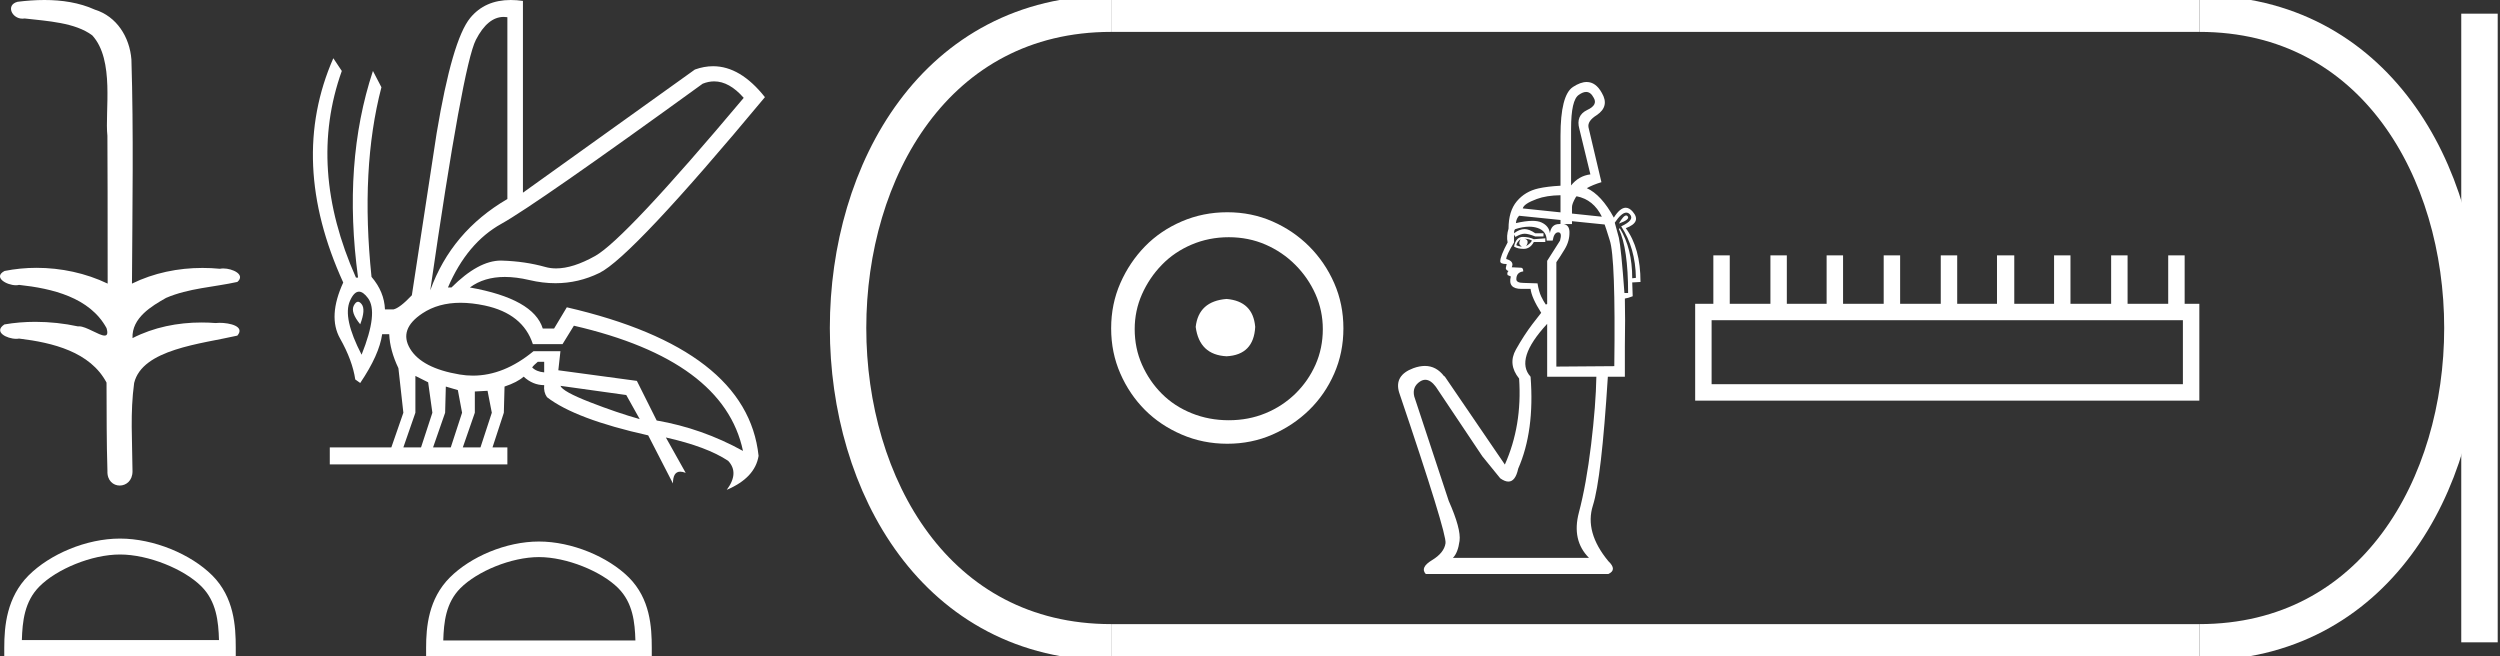 <?xml version="1.0" encoding="UTF-8" standalone="no"?>
<svg
   width="68.598"
   height="18.0"
   version="1.1"
   id="svg26"
   sodipodi:docname="menmaatre.svg"
   inkscape:version="1.1.1 (3bf5ae0d25, 2021-09-20)"
   xmlns:inkscape="http://www.inkscape.org/namespaces/inkscape"
   xmlns:sodipodi="http://sodipodi.sourceforge.net/DTD/sodipodi-0.dtd"
   xmlns="http://www.w3.org/2000/svg"
   xmlns:svg="http://www.w3.org/2000/svg">
  <rect width="100%" height="100%" fill="#333333" stroke="none"/>
  <defs
     id="defs30" />
  <sodipodi:namedview
     id="namedview28"
     pagecolor="#ffffff"
     bordercolor="#666666"
     borderopacity="1.0"
     inkscape:pageshadow="2"
     inkscape:pageopacity="0.0"
     inkscape:pagecheckerboard="0"
     showgrid="false"
     inkscape:zoom="20.044321"
     inkscape:cx="34.298992"
     inkscape:cy="9.0050445"
     inkscape:window-width="1920"
     inkscape:window-height="1001"
     inkscape:window-x="-9"
     inkscape:window-y="-9"
     inkscape:window-maximized="1"
     inkscape:current-layer="svg26" />
  <path
     d="M 1.219 0.0 C 0.971 0.0 0.723 0.019 0.483 0.049 C 0.152 0.133 0.322 0.512 0.616 0.512 C 0.636 0.512 0.656 0.51 0.677 0.507 C 1.298 0.578 2.062 0.618 2.531 0.97 C 3.154 1.648 2.874 3.058 2.947 3.727 C 2.952 3.763 2.954 6.431 2.954 7.782 C 2.353 7.494 1.673 7.349 1.004 7.349 C 0.706 7.349 0.411 7.378 0.125 7.435 C -0.201 7.607 0.182 7.827 0.438 7.827 C 0.468 7.827 0.497 7.824 0.522 7.817 C 1.43 7.915 2.462 8.158 2.923 9.002 C 2.968 9.155 2.94 9.208 2.87 9.208 C 2.718 9.208 2.367 8.954 2.17 8.954 C 2.159 8.954 2.15 8.955 2.14 8.956 C 1.761 8.874 1.364 8.831 0.97 8.831 C 0.682 8.831 0.396 8.854 0.121 8.902 C -0.191 9.108 0.191 9.297 0.445 9.297 C 0.472 9.297 0.499 9.295 0.522 9.29 C 1.449 9.402 2.474 9.653 2.923 10.498 C 2.928 11.438 2.922 12.06 2.948 12.924 C 2.937 13.19 3.11 13.323 3.285 13.323 C 3.459 13.323 3.635 13.192 3.636 12.934 C 3.63 12.082 3.569 11.334 3.681 10.508 C 3.906 9.581 5.514 9.438 6.513 9.209 C 6.731 8.953 6.302 8.858 6.026 8.858 C 5.985 8.858 5.947 8.86 5.915 8.864 C 5.787 8.854 5.658 8.849 5.529 8.849 C 4.876 8.849 4.218 8.979 3.636 9.278 C 3.612 8.72 4.163 8.398 4.557 8.174 C 5.179 7.906 5.864 7.88 6.513 7.736 C 6.745 7.535 6.38 7.366 6.127 7.366 C 6.094 7.366 6.063 7.369 6.035 7.375 C 5.876 7.359 5.716 7.352 5.555 7.352 C 4.888 7.352 4.22 7.488 3.621 7.782 C 3.633 5.672 3.667 3.63 3.606 1.634 C 3.558 1.016 3.202 0.45 2.604 0.265 C 2.174 0.07 1.696 0.0 1.219 0.0 Z"
     style="fill:#ffffff;stroke:none"
     id="path2" />
  <path
     d="M 3.293 15.215 C 4.074 15.215 5.052 15.616 5.526 16.09 C 5.94 16.504 5.994 17.053 6.009 17.563 L 0.6 17.563 C 0.615 17.053 0.67 16.504 1.084 16.09 C 1.557 15.616 2.512 15.215 3.293 15.215 ZM 3.293 14.778 C 2.366 14.778 1.369 15.206 0.784 15.79 C 0.185 16.39 0.117 17.179 0.117 17.77 L 0.117 18 L 6.469 18 L 6.469 17.77 C 6.469 17.179 6.424 16.39 5.825 15.79 C 5.24 15.206 4.22 14.778 3.293 14.778 Z"
     style="fill:#ffffff;stroke:none"
     id="path4" />
  <path
     d="M 19.596 2.233 Q 20.011 2.233 20.407 2.685 Q 17.145 6.568 16.33 7.024 Q 15.721 7.365 15.259 7.365 Q 15.101 7.365 14.961 7.325 Q 14.407 7.17 13.776 7.151 Q 13.761 7.15 13.745 7.15 Q 13.127 7.15 12.388 7.888 L 12.291 7.888 Q 12.815 6.665 13.757 6.141 Q 14.699 5.617 19.281 2.297 Q 19.44 2.233 19.596 2.233 ZM 13.823 0.464 Q 13.872 0.464 13.922 0.472 L 13.922 5.461 Q 12.388 6.355 11.806 7.966 Q 12.699 1.792 13.058 1.093 Q 13.381 0.464 13.823 0.464 ZM 9.823 8.28 Q 9.763 8.28 9.709 8.383 Q 9.612 8.568 9.884 8.898 Q 10.039 8.49 9.922 8.345 Q 9.871 8.28 9.823 8.28 ZM 9.851 8.003 Q 9.965 8.003 10.097 8.18 Q 10.388 8.568 9.922 9.733 Q 9.398 8.723 9.602 8.257 Q 9.713 8.003 9.851 8.003 ZM 14.932 9.927 L 14.932 10.218 Q 14.718 10.199 14.602 10.082 Q 14.64 10.024 14.757 9.927 ZM 15.378 10.587 L 17.184 10.839 L 17.553 11.5 Q 16.931 11.325 16.184 11.034 Q 15.436 10.742 15.378 10.587 ZM 11.398 10.315 L 11.748 10.49 L 11.864 11.325 L 11.553 12.276 L 11.068 12.276 L 11.398 11.325 L 11.398 10.315 ZM 12.233 10.607 L 12.563 10.704 L 12.679 11.325 L 12.369 12.276 L 11.883 12.276 L 12.214 11.325 L 12.233 10.607 ZM 13.378 10.723 L 13.495 11.325 L 13.184 12.276 L 12.699 12.276 L 13.029 11.325 L 13.029 10.742 L 13.378 10.723 ZM 12.636 8.308 Q 12.946 8.308 13.301 8.383 Q 14.349 8.607 14.621 9.442 L 15.436 9.442 L 15.747 8.937 Q 19.863 9.888 20.387 12.373 Q 19.261 11.752 18.019 11.538 L 17.475 10.451 L 15.32 10.16 L 15.378 9.636 L 14.64 9.636 Q 13.825 10.307 12.977 10.307 Q 12.795 10.307 12.612 10.276 Q 11.573 10.102 11.252 9.568 Q 10.932 9.034 11.592 8.597 Q 12.029 8.308 12.636 8.308 ZM 14.014 0.0 Q 13.307 0.0 12.903 0.491 Q 12.408 1.093 11.981 3.656 L 11.301 8.102 Q 10.971 8.451 10.796 8.49 L 10.563 8.49 Q 10.544 8.005 10.194 7.597 Q 9.884 4.627 10.466 2.394 L 10.233 1.947 Q 9.398 4.471 9.825 7.617 L 9.767 7.617 Q 8.427 4.607 9.379 1.947 L 9.146 1.598 L 9.146 1.598 Q 7.903 4.432 9.418 7.752 Q 8.991 8.684 9.33 9.286 Q 9.67 9.888 9.748 10.412 L 9.884 10.509 Q 10.408 9.733 10.486 9.17 L 10.68 9.17 Q 10.699 9.616 10.932 10.102 L 11.068 11.325 L 10.738 12.276 L 9.049 12.276 L 9.049 12.742 L 13.922 12.742 L 13.922 12.276 L 13.514 12.276 L 13.825 11.325 L 13.844 10.607 Q 14.194 10.49 14.369 10.335 Q 14.621 10.568 14.932 10.568 Q 14.912 10.762 15.009 10.898 Q 15.786 11.5 17.786 11.946 L 18.465 13.266 Q 18.465 12.942 18.666 12.942 Q 18.73 12.942 18.815 12.975 L 18.271 12.004 L 18.271 12.004 Q 19.397 12.257 19.98 12.645 Q 20.29 12.975 19.941 13.441 Q 20.718 13.111 20.815 12.509 Q 20.504 9.577 15.553 8.432 L 15.204 9.014 L 14.893 9.014 Q 14.64 8.199 12.893 7.888 Q 13.283 7.599 13.852 7.599 Q 14.162 7.599 14.524 7.684 Q 14.891 7.771 15.242 7.771 Q 15.872 7.771 16.446 7.49 Q 17.339 7.053 20.989 2.666 Q 20.317 1.817 19.567 1.817 Q 19.321 1.817 19.067 1.908 L 14.349 5.287 L 14.349 0.025 Q 14.174 0.0 14.014 0.0 Z"
     style="fill:#ffffff;stroke:none"
     id="path6" />
  <path
     d="M 14.788 15.286 C 15.549 15.286 16.503 15.677 16.964 16.138 C 17.367 16.542 17.42 17.077 17.435 17.574 L 12.163 17.574 C 12.178 17.077 12.231 16.542 12.634 16.138 C 13.095 15.677 14.026 15.286 14.788 15.286 ZM 14.788 14.859 C 13.884 14.859 12.912 15.277 12.343 15.846 C 11.758 16.431 11.692 17.2 11.692 17.776 L 11.692 18 L 17.884 18 L 17.884 17.776 C 17.884 17.2 17.84 16.431 17.256 15.846 C 16.686 15.277 15.691 14.859 14.788 14.859 Z"
     style="fill:#ffffff;stroke:none"
     id="path8" />
  <path
     d="M 33.656 8.203 C 33.145 8.244 32.862 8.499 32.809 8.97 C 32.876 9.481 33.158 9.75 33.656 9.776 C 34.153 9.75 34.415 9.481 34.442 8.97 C 34.402 8.499 34.14 8.244 33.656 8.203 ZM 33.716 6.509 C 34.079 6.509 34.415 6.577 34.724 6.711 C 35.034 6.846 35.306 7.03 35.541 7.266 C 35.776 7.501 35.961 7.77 36.096 8.072 C 36.23 8.375 36.297 8.694 36.297 9.03 C 36.297 9.38 36.23 9.706 36.096 10.008 C 35.961 10.311 35.776 10.576 35.541 10.805 C 35.306 11.033 35.034 11.212 34.724 11.339 C 34.415 11.467 34.079 11.531 33.716 11.531 C 33.353 11.531 33.014 11.467 32.698 11.339 C 32.382 11.212 32.109 11.033 31.881 10.805 C 31.652 10.576 31.471 10.311 31.336 10.008 C 31.202 9.706 31.135 9.38 31.135 9.03 C 31.135 8.694 31.202 8.375 31.336 8.072 C 31.471 7.77 31.652 7.501 31.881 7.266 C 32.109 7.03 32.382 6.846 32.698 6.711 C 33.014 6.577 33.353 6.509 33.716 6.509 ZM 33.676 5.824 C 33.232 5.824 32.815 5.908 32.425 6.076 C 32.035 6.244 31.699 6.472 31.417 6.761 C 31.135 7.051 30.909 7.387 30.741 7.77 C 30.573 8.153 30.489 8.566 30.489 9.01 C 30.489 9.454 30.573 9.867 30.741 10.25 C 30.909 10.634 31.135 10.966 31.417 11.249 C 31.699 11.531 32.035 11.756 32.425 11.924 C 32.815 12.092 33.232 12.176 33.676 12.176 C 34.119 12.176 34.533 12.092 34.916 11.924 C 35.299 11.756 35.635 11.531 35.924 11.249 C 36.213 10.966 36.442 10.634 36.61 10.25 C 36.778 9.867 36.862 9.454 36.862 9.01 C 36.862 8.566 36.778 8.153 36.61 7.77 C 36.442 7.387 36.213 7.051 35.924 6.761 C 35.635 6.472 35.299 6.244 34.916 6.076 C 34.533 5.908 34.119 5.824 33.676 5.824 Z"
     style="fill:#ffffff;stroke:none"
     id="path10" />
  <path
     d="M 43.522 2.523 Q 43.646 2.523 43.727 2.678 Q 43.853 2.879 43.551 3.018 Q 43.235 3.17 43.336 3.536 L 43.639 4.785 Q 43.323 4.823 43.109 5.088 L 43.109 3.536 Q 43.109 2.741 43.323 2.602 Q 43.434 2.523 43.522 2.523 ZM 42.819 5.357 L 42.819 5.827 L 42.819 5.827 L 42.819 5.827 L 42.819 5.827 L 42.819 5.827 L 42.819 5.827 L 41.784 5.719 Q 41.809 5.592 42.169 5.46 Q 42.434 5.362 42.819 5.357 ZM 43.26 5.385 Q 43.725 5.476 43.954 5.946 L 43.134 5.86 L 43.134 5.86 L 43.134 5.681 Q 43.134 5.592 43.235 5.416 Q 43.247 5.4 43.26 5.385 ZM 44.621 5.912 Q 44.547 5.912 44.421 6.135 Q 44.737 6.021 44.661 5.933 Q 44.643 5.912 44.621 5.912 ZM 41.683 5.92 L 42.819 6.036 L 42.819 6.036 L 42.819 6.144 L 42.819 6.144 Q 42.8 6.145 42.781 6.148 Q 42.566 6.148 42.528 6.4 Q 42.503 6.198 42.295 6.103 Q 42.2 6.06 42.047 6.06 Q 41.863 6.06 41.595 6.122 Q 41.607 5.996 41.683 5.92 ZM 41.822 6.551 Q 41.948 6.551 42.036 6.602 Q 41.986 6.69 41.872 6.753 Q 41.923 6.69 41.916 6.627 Q 41.91 6.564 41.822 6.551 ZM 41.721 6.564 L 41.721 6.564 Q 41.683 6.64 41.689 6.684 Q 41.696 6.728 41.759 6.766 Q 41.683 6.766 41.607 6.728 Q 41.62 6.64 41.721 6.564 ZM 41.784 6.501 Q 41.595 6.501 41.544 6.766 Q 41.645 6.829 41.809 6.829 Q 41.986 6.829 42.087 6.64 L 42.402 6.64 L 42.402 6.539 L 42.087 6.564 Q 41.961 6.501 41.784 6.501 ZM 44.625 5.834 Q 44.679 5.834 44.724 5.883 Q 44.863 6.034 44.484 6.211 Q 44.875 6.804 44.888 7.624 L 44.787 7.636 Q 44.787 6.816 44.446 6.261 L 44.421 6.286 Q 44.674 6.816 44.674 8.04 L 44.573 8.04 Q 44.484 6.816 44.421 6.526 L 44.308 6.11 Q 44.494 5.834 44.625 5.834 ZM 41.958 6.22 Q 42.082 6.22 42.188 6.255 Q 42.44 6.337 42.44 6.602 L 42.604 6.602 Q 42.642 6.375 42.756 6.375 Q 42.869 6.375 42.806 6.602 L 42.453 7.157 L 42.453 8.343 L 42.415 8.356 Q 42.352 8.267 42.289 8.135 Q 42.226 8.002 42.188 7.775 L 41.809 7.763 Q 41.607 7.763 41.607 7.662 Q 41.607 7.472 41.797 7.447 Q 41.797 7.346 41.734 7.346 L 41.481 7.334 Q 41.557 7.17 41.33 7.107 Q 41.33 7.006 41.544 6.652 L 41.544 6.438 L 41.582 6.501 Q 41.734 6.413 41.834 6.413 Q 41.935 6.413 42.125 6.488 L 42.352 6.488 L 42.352 6.4 L 42.125 6.4 Q 41.961 6.286 41.834 6.286 Q 41.696 6.286 41.544 6.4 Q 41.544 6.299 41.582 6.286 Q 41.787 6.22 41.958 6.22 ZM 43.134 6.069 L 44.03 6.16 Q 44.055 6.223 44.169 6.589 Q 44.333 7.069 44.295 10.047 L 42.705 10.059 L 42.705 7.195 Q 42.793 7.069 42.932 6.842 Q 43.071 6.614 43.065 6.362 Q 43.06 6.176 42.907 6.148 L 43.134 6.148 L 43.134 6.069 ZM 42.453 8.886 L 42.453 10.337 L 43.803 10.337 Q 43.79 11.106 43.658 12.204 Q 43.525 13.302 43.323 14.065 Q 43.122 14.829 43.601 15.308 L 39.866 15.308 Q 40.005 15.17 40.049 14.841 Q 40.093 14.513 39.752 13.744 L 38.806 10.879 Q 38.743 10.614 38.964 10.469 Q 39.037 10.421 39.11 10.421 Q 39.256 10.421 39.399 10.614 L 40.674 12.52 L 41.166 13.125 Q 41.292 13.214 41.389 13.214 Q 41.582 13.214 41.658 12.86 Q 42.112 11.826 41.998 10.337 Q 41.557 9.857 42.453 8.886 ZM 43.537 2.25 Q 43.368 2.25 43.159 2.387 Q 42.819 2.614 42.819 3.725 L 42.819 5.096 L 42.819 5.096 Q 42.459 5.115 42.213 5.17 Q 41.847 5.252 41.62 5.523 Q 41.393 5.794 41.393 6.274 Q 41.33 6.476 41.368 6.652 Q 41.166 7.031 41.166 7.17 Q 41.166 7.245 41.342 7.245 L 41.317 7.359 Q 41.33 7.422 41.393 7.435 Q 41.342 7.485 41.368 7.548 L 41.456 7.586 Q 41.368 7.927 41.746 7.927 L 41.998 7.927 Q 42.024 8.166 42.289 8.583 Q 42.276 8.595 42.049 8.892 Q 41.822 9.189 41.595 9.592 Q 41.368 9.996 41.683 10.387 Q 41.771 11.674 41.292 12.747 L 39.639 10.324 L 39.626 10.324 Q 39.412 10.041 39.098 10.041 Q 38.95 10.041 38.781 10.103 Q 38.251 10.299 38.39 10.766 Q 39.702 14.64 39.664 14.905 Q 39.626 15.17 39.292 15.371 Q 38.958 15.573 39.122 15.75 L 44.131 15.75 Q 44.383 15.636 44.131 15.397 Q 43.475 14.602 43.708 13.87 Q 43.942 13.138 44.118 10.337 L 44.585 10.337 L 44.585 9.504 Q 44.598 8.734 44.585 8.192 Q 44.674 8.179 44.8 8.129 L 44.787 7.75 L 45.014 7.737 Q 45.014 6.804 44.61 6.261 Q 45.052 6.097 44.8 5.807 Q 44.707 5.7 44.609 5.7 Q 44.453 5.7 44.282 5.971 Q 43.943 5.346 43.541 5.163 L 43.541 5.163 Q 43.709 5.069 43.942 4.999 L 43.588 3.498 Q 43.551 3.321 43.816 3.157 Q 44.169 2.917 43.954 2.551 Q 43.789 2.25 43.537 2.25 Z"
     style="fill:#ffffff;stroke:none"
     id="path12" />
  <path
     d="M 59.897 8.786 L 59.897 10.542 L 46.965 10.542 L 46.965 8.786 ZM 47.013 7.007 L 47.013 8.336 L 46.514 8.336 L 46.514 10.993 L 60.348 10.993 L 60.348 8.336 L 59.945 8.336 L 59.945 7.007 L 59.494 7.007 L 59.494 8.336 L 58.379 8.336 L 58.379 7.007 L 57.928 7.007 L 57.928 8.336 L 56.812 8.336 L 56.812 7.007 L 56.362 7.007 L 56.362 8.336 L 55.27 8.336 L 55.27 7.007 L 54.796 7.007 L 54.796 8.336 L 53.704 8.336 L 53.704 7.007 L 53.253 7.007 L 53.253 8.336 L 52.138 8.336 L 52.138 7.007 L 51.687 7.007 L 51.687 8.336 L 50.572 8.336 L 50.572 7.007 L 50.121 7.007 L 50.121 8.336 L 49.029 8.336 L 49.029 7.007 L 48.579 7.007 L 48.579 8.336 L 47.463 8.336 L 47.463 7.007 Z"
     style="fill:#ffffff;stroke:none"
     id="path14" />
  <path
     d="M 30.489 0.375 C 20.864 0.375 20.864 17.625 30.489 17.625 "
     style="fill:none;stroke:#ffffff;stroke-width:1"
     id="path16" />
  <path
     d="M 30.489 0.375 L 60.348 0.375 "
     style="fill:none;stroke:#ffffff;stroke-width:1"
     id="path18" />
  <path
     d="M 30.489 17.625 L 60.348 17.625 "
     style="fill:none;stroke:#ffffff;stroke-width:1"
     id="path20" />
  <path
     d="M 68.035 0.375 L 68.035 17.625 "
     style="fill:none;stroke:#ffffff;stroke-width:1"
     id="path22" />
  <path
     d="M 60.348 0.375 C 69.973 0.375 69.973 17.625 60.348 17.625 "
     style="fill:none;stroke:#ffffff;stroke-width:1"
     id="path24" />
</svg>
